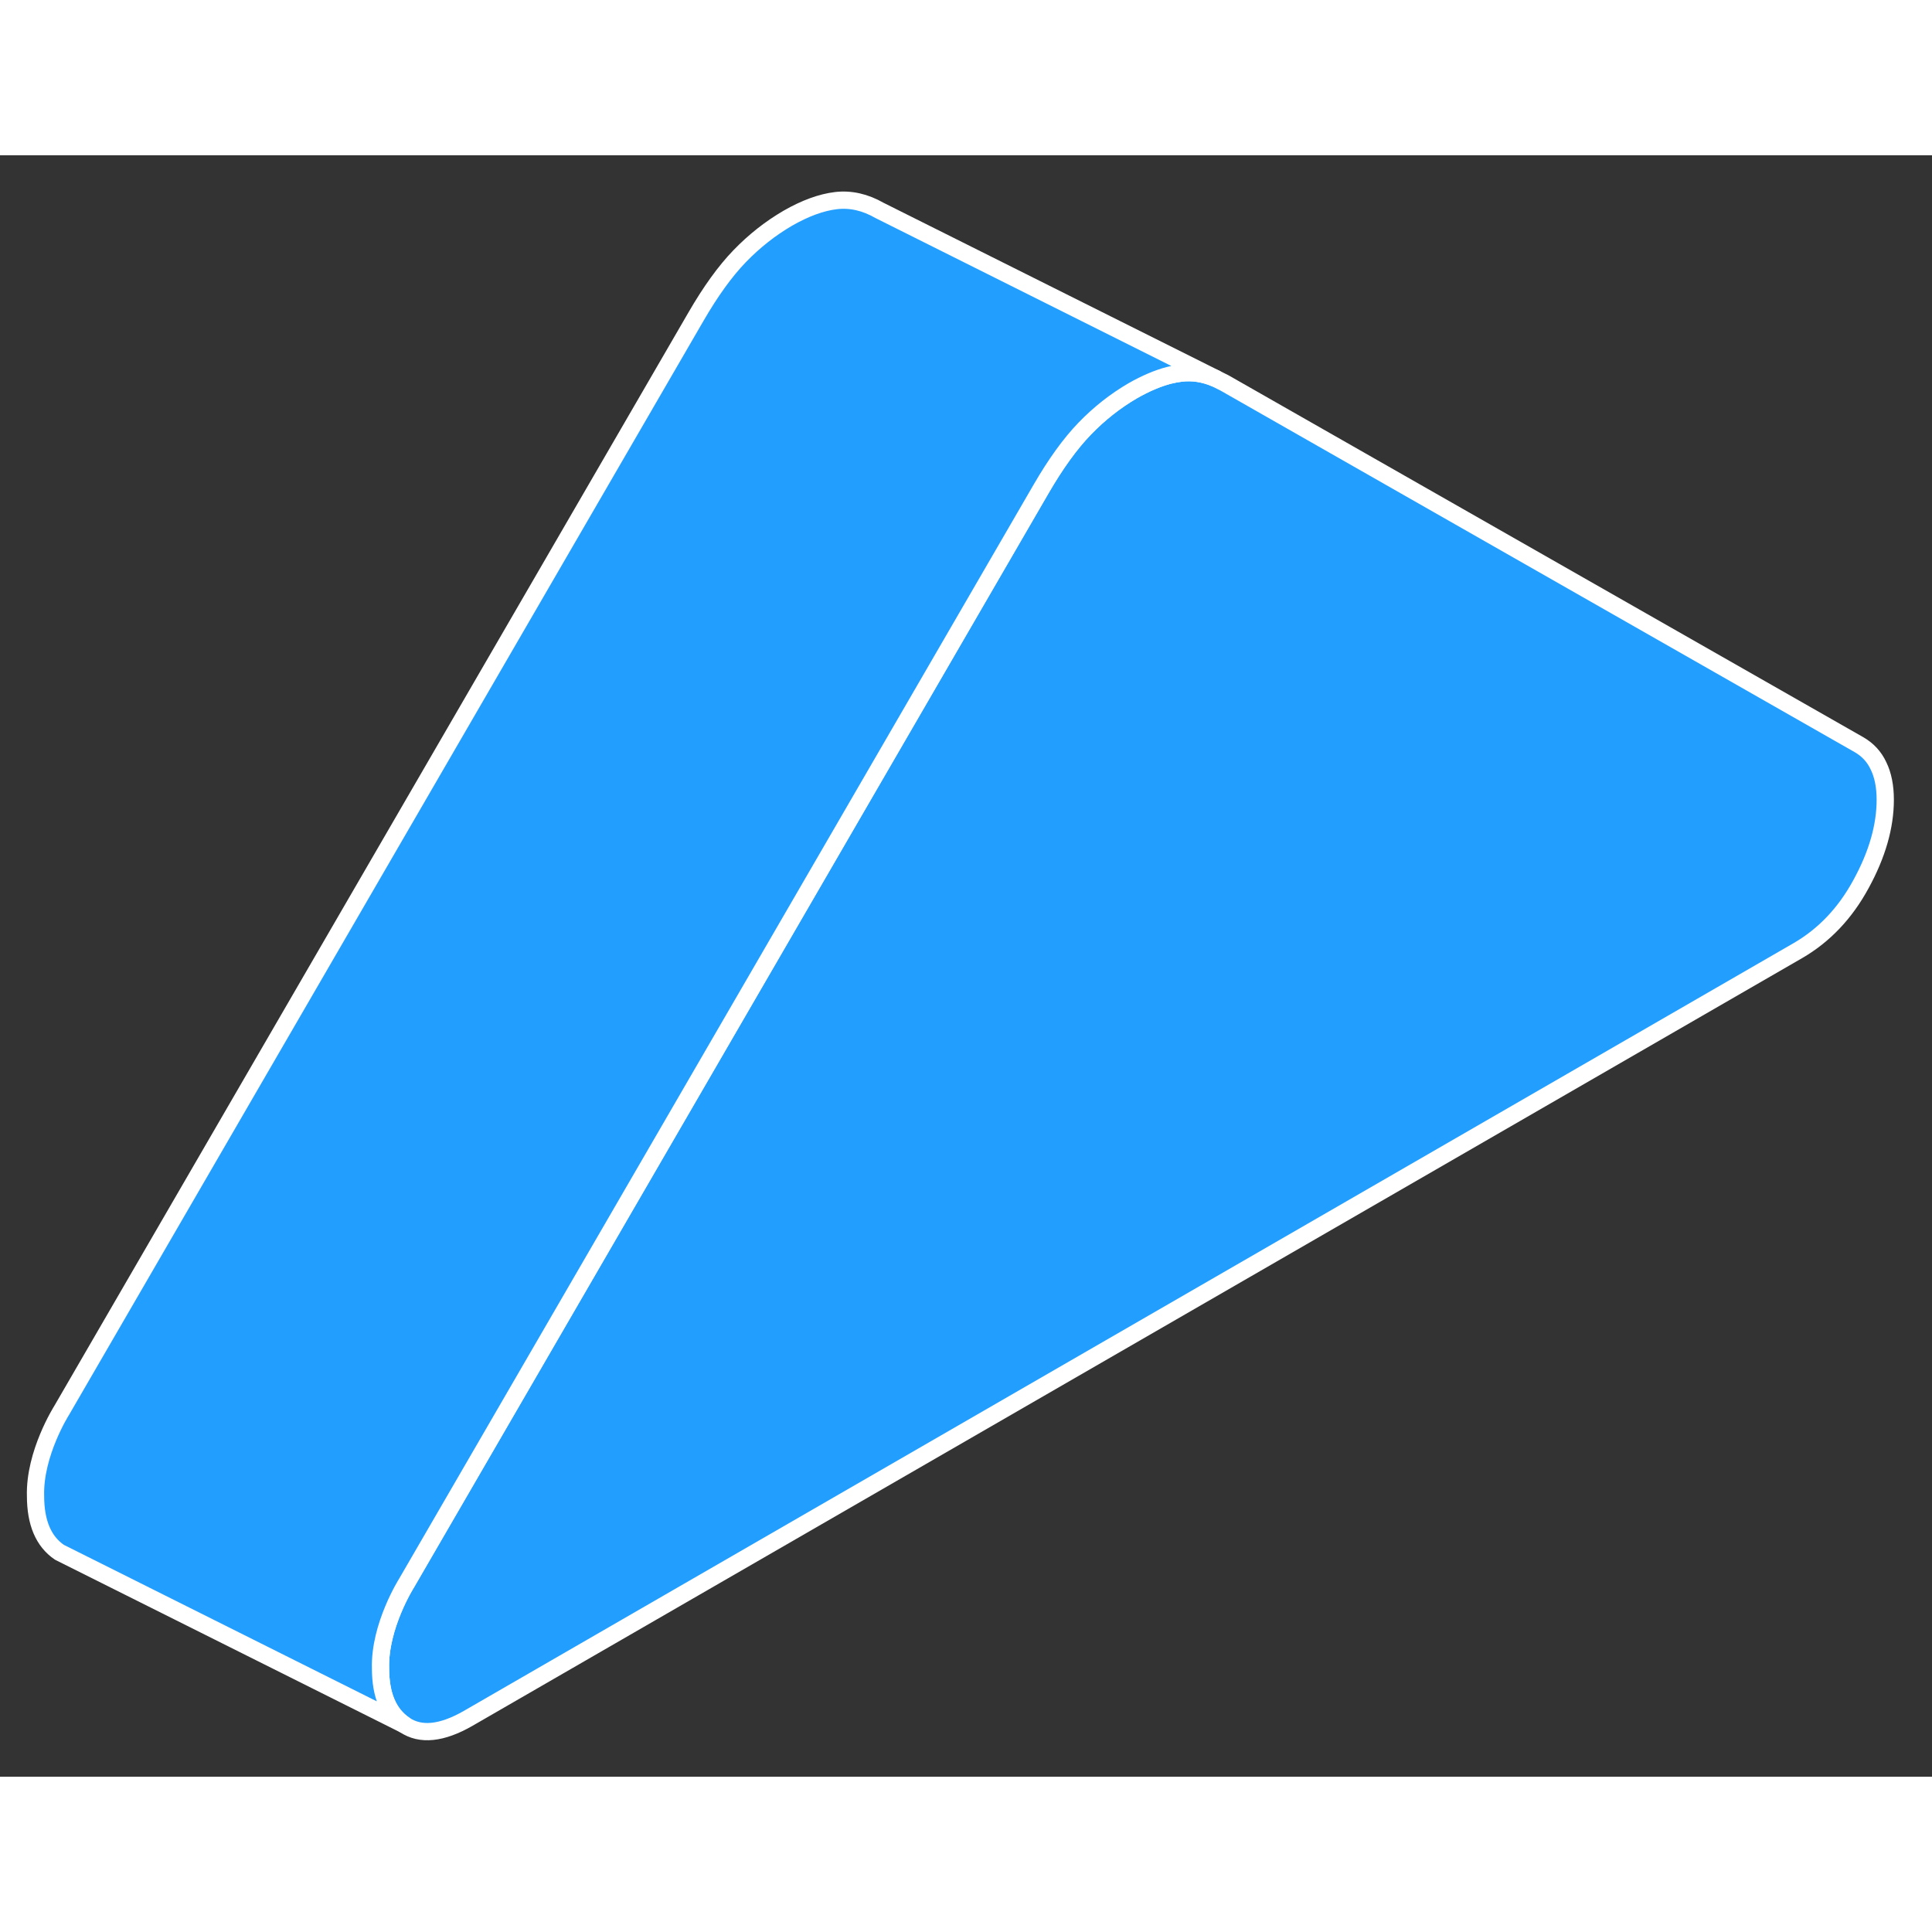 <svg width="48" height="48" viewBox="0 0 112 94" fill="#229EFF" xmlns="http://www.w3.org/2000/svg" stroke-width="1px" stroke-linecap="round" stroke-linejoin="round"><rect x="0" y="0" width="112" height="94" fill="#333333" stroke="none"/><path d="M109.29 37.361C109.29 38.911 108.82 40.541 107.89 42.241C106.97 43.941 105.74 45.231 104.22 46.111L27.13 90.621C25.61 91.491 24.38 91.621 23.45 90.991C22.52 90.361 22.06 89.271 22.06 87.721C21.99 85.261 23.57 82.771 23.57 82.771L33.72 65.271L60.35 19.351C61.19 17.901 62.03 16.731 62.88 15.851C63.73 14.971 64.66 14.241 65.67 13.651C66.41 13.231 67.11 12.931 67.76 12.761C68 12.701 68.23 12.661 68.46 12.631C69.13 12.551 69.8 12.651 70.47 12.941L70.99 13.201L107.77 34.171C108.27 34.461 108.65 34.861 108.9 35.401C109.16 35.931 109.29 36.591 109.29 37.361Z" stroke="white" stroke-miterlimit="10" stroke-linejoin="round"/><path d="M70.47 12.94C69.8 12.65 69.13 12.55 68.46 12.63C68.23 12.66 68 12.7 67.76 12.76C67.11 12.93 66.41 13.23 65.67 13.65C64.66 14.24 63.73 14.97 62.88 15.85C62.03 16.73 61.19 17.9 60.35 19.35L33.72 65.27L23.57 82.77C23.57 82.77 21.99 85.26 22.06 87.72C22.06 89.27 22.52 90.36 23.45 90.99L3.91 81.22L3.45 80.99C2.52 80.36 2.06 79.27 2.06 77.72C1.99 75.26 3.57 72.77 3.57 72.77L40.35 9.35C41.19 7.9 42.03 6.73 42.88 5.85C43.73 4.97 44.66 4.24 45.67 3.65C46.68 3.07 47.62 2.73 48.46 2.63C49.31 2.53 50.15 2.72 50.99 3.2L70.47 12.94Z" stroke="white" stroke-miterlimit="10" stroke-linejoin="round"/></svg>